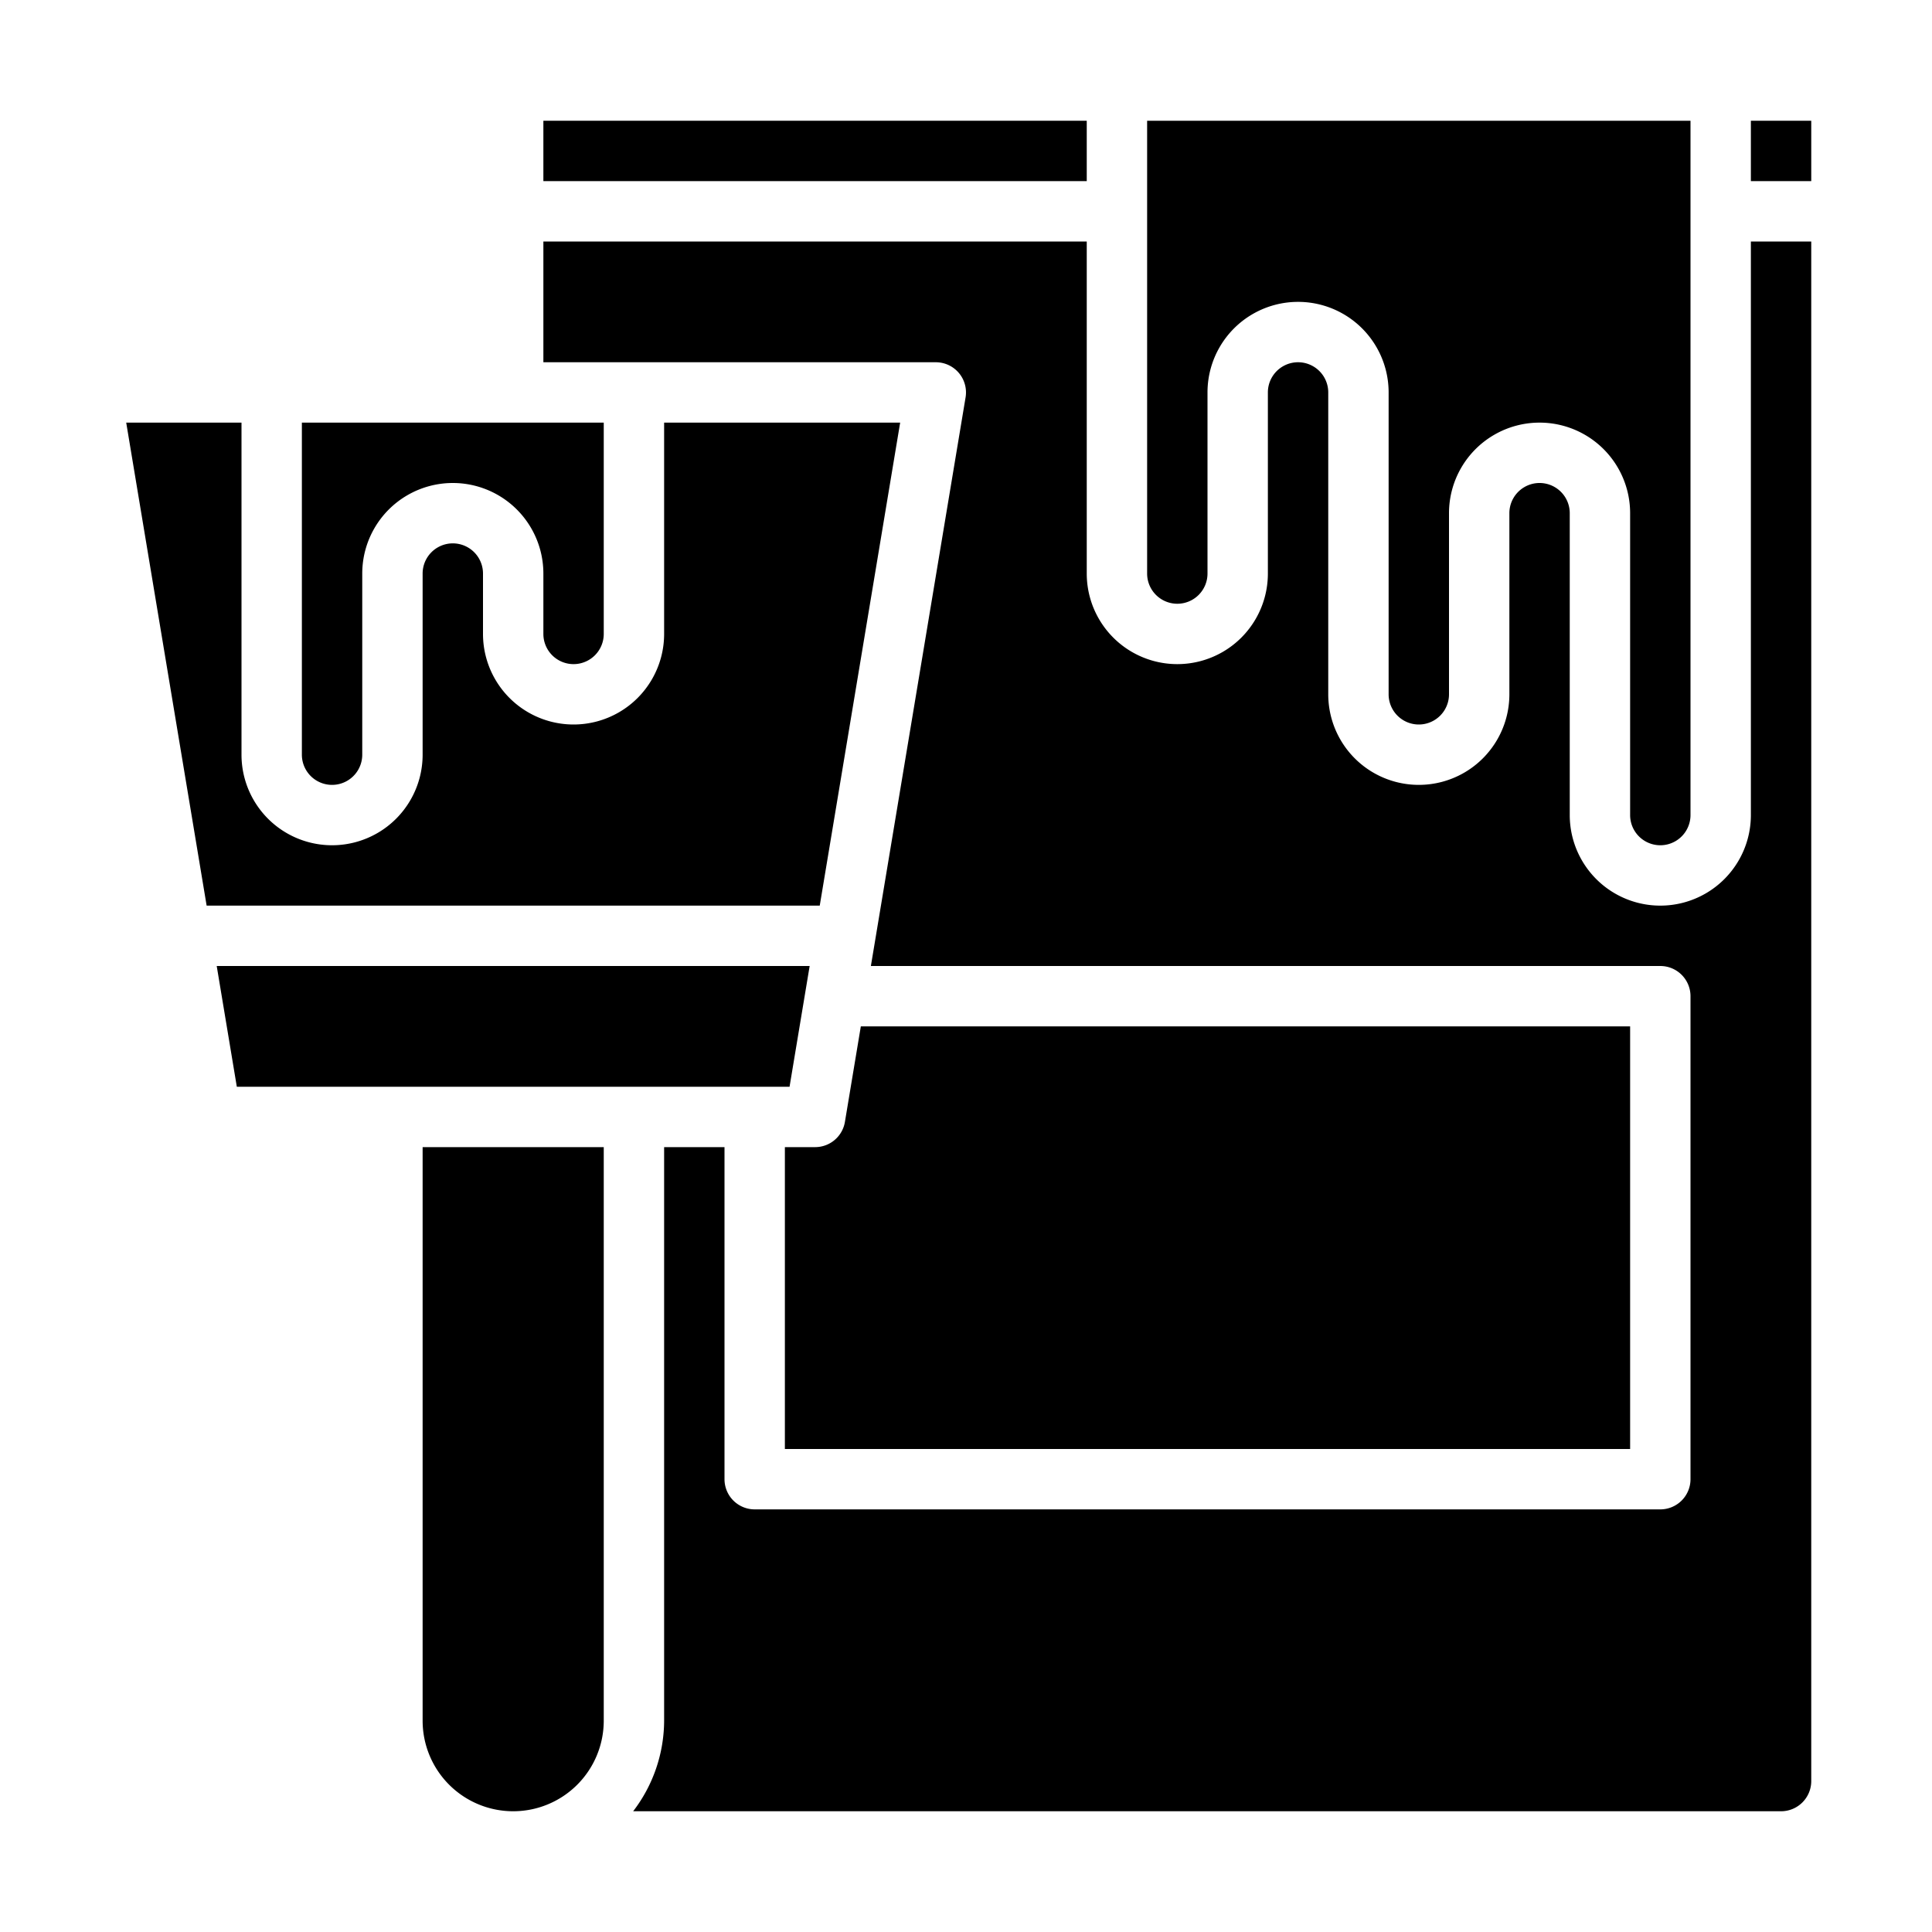 <svg height="512" viewBox="0 0 64 64" width="512" xmlns="http://www.w3.org/2000/svg"><path d="m27 38h-1v10h28v-14h-25.484l-.527 3.164a1 1 0 0 1 -.989.836z"/><path d="m4.181 14 2.664 16h20.31l2.664-16h-7.819v7a3 3 0 0 1 -6 0v-2a1 1 0 0 0 -2 0v6a3 3 0 0 1 -6 0v-11z"/><path d="m17 60a3 3 0 0 0 3-3v-19h-6v19a3 3 0 0 0 3 3z"/><path d="m26.821 32h-19.642l.666 4h18.31z"/><path d="m19 22a1 1 0 0 0 1-1v-7h-10v11a1 1 0 0 0 2 0v-6a3 3 0 0 1 6 0v2a1 1 0 0 0 1 1z"/><path d="m39 20a1 1 0 0 0 1-1v-6a3 3 0 0 1 6 0v10a1 1 0 0 0 2 0v-6a3 3 0 0 1 6 0v10a1 1 0 0 0 2 0v-23h-18v15a1 1 0 0 0 1 1z"/><path d="m60 59v-51h-2v19a3 3 0 0 1 -6 0v-10a1 1 0 0 0 -2 0v6a3 3 0 0 1 -6 0v-10a1 1 0 0 0 -2 0v6a3 3 0 0 1 -6 0v-11h-18v4h13a1 1 0 0 1 .986 1.164l-3.137 18.836h26.151a1 1 0 0 1 1 1v16a1 1 0 0 1 -1 1h-30a1 1 0 0 1 -1-1v-11h-2v19a4.948 4.948 0 0 1 -1.026 3h38.026a1 1 0 0 0 1-1z"/><path d="m58 4h2v2h-2z"/><path d="m18 4h18v2h-18z"/></svg>
